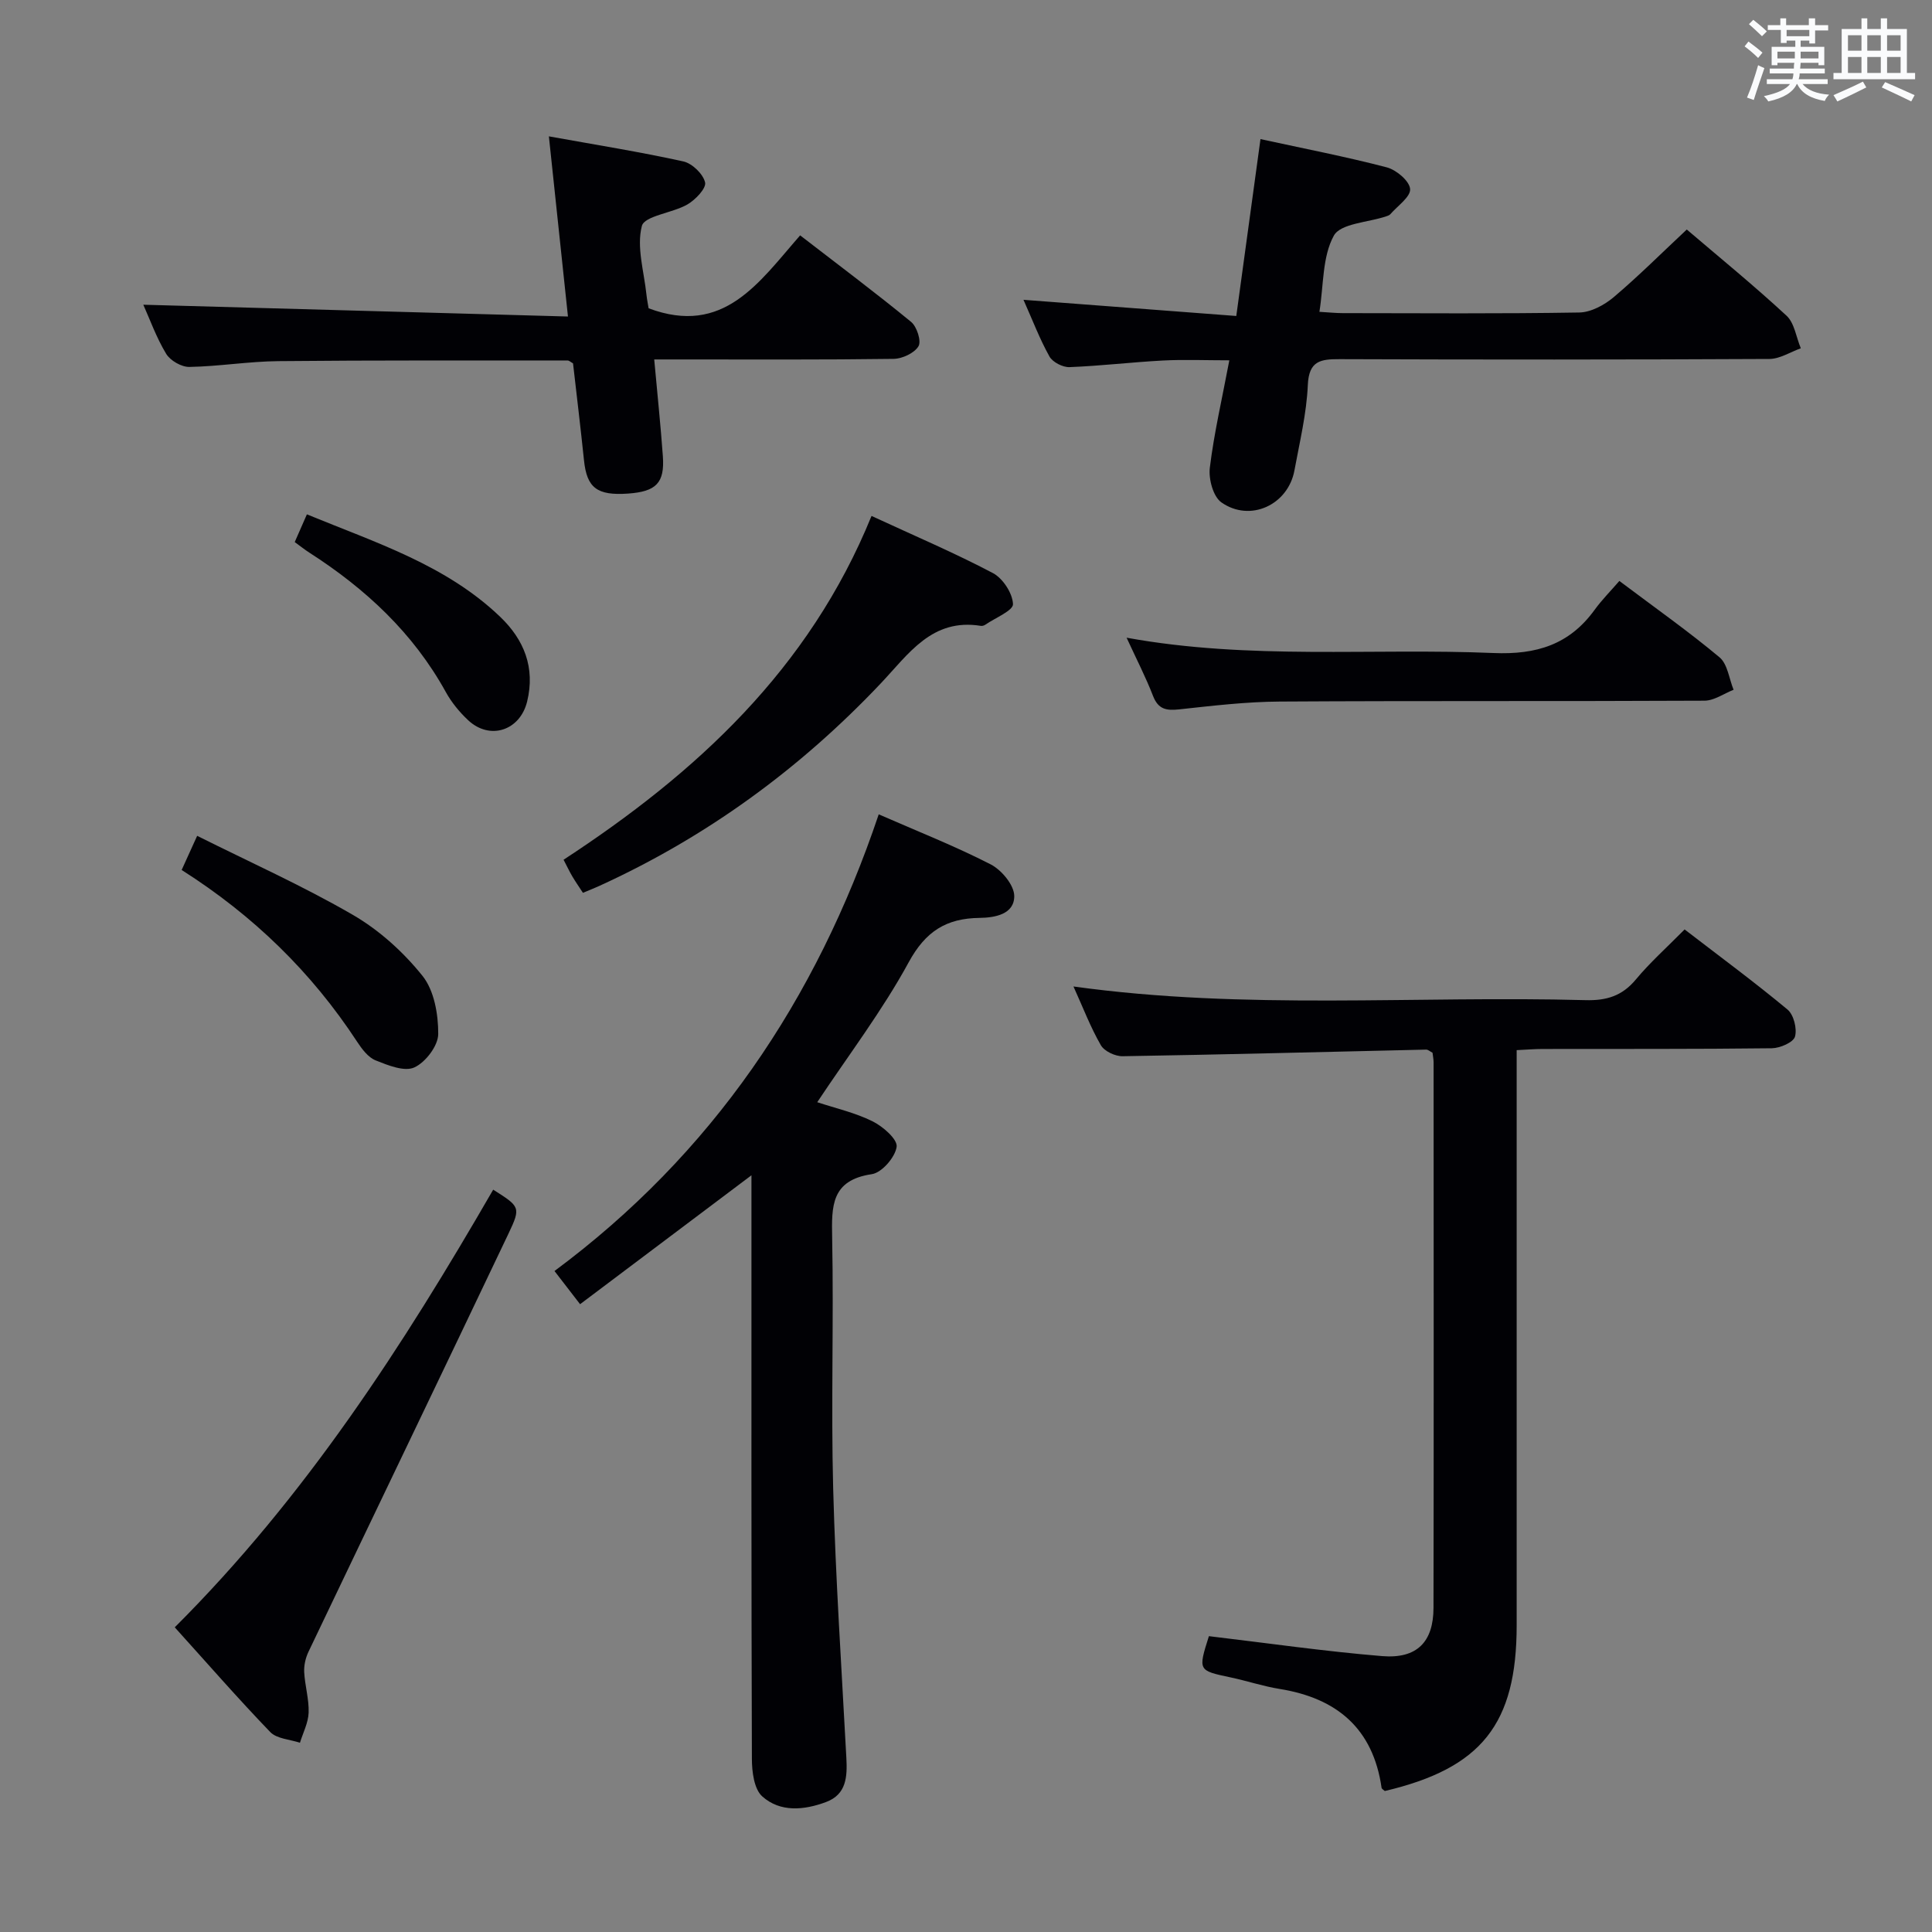<svg enable-background="new 0 0 400 400" viewBox="0 0 400 400" xmlns="http://www.w3.org/2000/svg"><rect x="0" y="0" width="400" height="400" fill="#808080" stroke="none"/><g fill="#010105"><path d="m250.29 338.75c12.15 1.44 23.98 3.15 35.87 4.13 7.2.59 10.62-2.92 10.63-10 .07-37.64.03-75.28.02-112.92 0-.65-.14-1.3-.22-2-.48-.24-.91-.66-1.33-.65-20.94.47-41.88 1.03-62.83 1.37-1.54.03-3.79-1.03-4.51-2.28-2.14-3.71-3.68-7.77-5.67-12.16 35.59 4.94 70.85 1.87 106 2.83 4.3.12 7.57-.84 10.41-4.25 2.97-3.57 6.47-6.69 10.12-10.39 7.25 5.58 14.44 10.88 21.3 16.58 1.29 1.07 2.02 3.98 1.55 5.62-.35 1.19-3.09 2.37-4.77 2.4-15.82.19-31.64.12-47.47.15-1.62 0-3.25.14-5.38.24v6.14 112.92c0 20.47-7.27 29.61-27.3 34.33-.24-.23-.64-.43-.67-.67-1.76-12.26-9.24-18.55-21.09-20.46-3.43-.55-6.76-1.67-10.16-2.39-6.75-1.43-6.76-1.39-4.5-8.54z"/><path d="m120.1 270.02c-2.04-2.65-3.52-4.57-5.3-6.87 32.55-24.16 54.18-56.04 67.13-94.55 8.16 3.57 15.86 6.6 23.18 10.36 2.26 1.16 4.87 4.3 4.88 6.55.02 3.8-4.04 4.49-7.19 4.53-6.88.09-11.17 2.77-14.66 9.18-5.45 10.01-12.43 19.18-18.94 28.98 3.78 1.25 7.83 2.16 11.44 3.95 2.15 1.06 5.21 3.73 5 5.28-.3 2.16-3.06 5.36-5.14 5.67-8.43 1.24-8.34 6.61-8.21 13.16.34 17.32-.25 34.65.21 51.96.5 18.59 1.74 37.16 2.73 55.74.21 3.88.03 7.55-4.2 9.13-4.53 1.69-9.48 2.18-13.22-1.17-1.69-1.52-2.13-5.09-2.14-7.74-.13-38.31-.09-76.62-.09-114.93 0-1.79 0-3.59 0-5.92-12.11 9.11-23.67 17.8-35.48 26.69z"/><path d="m349.23 47.52c6.58 5.62 13.81 11.51 20.64 17.83 1.66 1.53 2.01 4.47 2.97 6.76-2.17.77-4.34 2.2-6.51 2.21-29.64.15-59.28.15-88.92.04-3.97-.01-6.42.29-6.64 5.36-.26 5.92-1.69 11.8-2.77 17.67-1.31 7.14-9.17 10.81-15.13 6.62-1.7-1.2-2.67-4.84-2.39-7.16.88-7.2 2.54-14.3 4.04-22.25-4.96 0-9.36-.19-13.73.04-6.46.34-12.9 1.12-19.36 1.37-1.4.05-3.49-1.02-4.15-2.2-2.01-3.59-3.48-7.48-5.38-11.74 14.86 1.13 29.28 2.23 44.06 3.35 1.74-12.73 3.35-24.5 5.01-36.62 9.09 1.98 17.69 3.64 26.15 5.85 1.98.52 4.7 2.82 4.83 4.48.13 1.62-2.6 3.49-4.1 5.22-.2.23-.57.34-.88.45-3.75 1.26-9.43 1.45-10.82 4-2.39 4.35-2.09 10.16-2.98 15.76 1.92.11 3.38.27 4.84.27 16.32.02 32.64.14 48.96-.13 2.43-.04 5.22-1.56 7.16-3.2 5.18-4.39 9.99-9.21 15.1-13.98z"/><path d="m113.64 28.23c9.98 1.8 18.96 3.23 27.83 5.19 1.83.4 4.11 2.6 4.51 4.35.28 1.21-2 3.6-3.66 4.56-3.1 1.79-8.88 2.34-9.43 4.46-1.13 4.36.45 9.42.95 14.2.12 1.13.36 2.24.45 2.84 15.58 5.84 22.88-5.41 31.37-15.1 7.87 6.08 15.56 11.83 22.97 17.91 1.2.98 2.17 4 1.53 5.05-.85 1.42-3.35 2.58-5.15 2.61-14.66.2-29.32.12-43.98.12-1.76 0-3.52 0-5.58 0 .65 7.21 1.33 13.63 1.79 20.06.39 5.51-1.39 7.3-7.21 7.71-6.43.45-8.53-1.19-9.12-6.88-.7-6.75-1.52-13.49-2.27-20.08-.52-.29-.81-.59-1.1-.59-19.98.01-39.96-.07-59.94.13-6.13.06-12.26 1.09-18.39 1.2-1.63.03-3.96-1.31-4.81-2.72-2.03-3.36-3.37-7.13-4.73-10.16 29.16.81 58.15 1.62 87.92 2.44-1.36-12.81-2.59-24.42-3.95-37.3z"/><path d="m36.18 336.92c27.13-27.08 47.27-58.31 65.93-90.61 5.54 3.51 5.77 3.62 3.18 9.07-13.75 28.9-27.64 57.73-41.43 86.62-.6 1.26-.95 2.81-.88 4.19.15 2.81 1.01 5.6.92 8.38-.07 2.1-1.16 4.17-1.8 6.25-2.08-.7-4.78-.81-6.14-2.21-6.66-6.91-12.98-14.17-19.78-21.69z"/><path d="m180.44 106.82c8.99 4.16 17.24 7.67 25.13 11.83 2.06 1.09 4.07 4.17 4.16 6.42.05 1.35-3.66 2.84-5.7 4.25-.26.18-.65.31-.95.26-10.12-1.64-14.94 5.79-20.69 11.87-16.74 17.71-36.1 31.84-58.31 41.97-1.05.48-2.13.9-3.39 1.43-.78-1.2-1.52-2.26-2.18-3.37-.58-.98-1.06-2.01-1.83-3.48 27.39-17.91 50.82-39.37 63.76-71.18z"/><path d="m335.27 120.28c7.57 5.69 14.38 10.49 20.74 15.81 1.67 1.4 1.98 4.44 2.91 6.72-2.01.79-4.02 2.25-6.03 2.26-29.31.15-58.62 0-87.93.18-6.95.04-13.92.87-20.84 1.62-2.68.29-4.33-.03-5.4-2.79-1.49-3.86-3.4-7.55-5.47-12.05 25.57 4.65 50.81 2.11 75.93 3.17 8.93.38 15.75-1.73 20.98-8.96 1.46-2.01 3.24-3.8 5.11-5.96z"/><path d="m37.61 180.12c1.08-2.38 1.89-4.16 3.21-7.07 10.87 5.44 21.86 10.35 32.23 16.36 5.46 3.16 10.47 7.7 14.42 12.63 2.43 3.03 3.28 7.97 3.26 12.05-.01 2.42-2.63 5.86-4.95 6.91-2.06.94-5.46-.44-8.01-1.46-1.55-.62-2.83-2.34-3.82-3.84-9.42-14.39-21.46-26.13-36.34-35.58z"/><path d="m61.02 112.23c.82-1.86 1.59-3.62 2.52-5.74 14.29 5.88 28.79 10.46 40.02 21.22 4.96 4.75 7.28 10.54 5.58 17.52-1.47 6.04-7.72 8.1-12.23 3.87-1.79-1.68-3.43-3.68-4.61-5.82-6.76-12.25-16.63-21.4-28.25-28.86-.97-.62-1.87-1.35-3.03-2.19z"/></g><path d="m361.2 9.6.8-1c.9.7 1.9 1.4 2.9 2.3l-.9 1.1c-1-1-2-1.8-2.8-2.4zm.5 10.6c.9-2.1 1.6-4.3 2.3-6.7.4.2.8.4 1.3.6-.7 2.1-1.5 4.3-2.2 6.6zm.4-15.2.9-.9c1 .8 2 1.6 2.8 2.4l-1 1c-.9-.9-1.8-1.7-2.7-2.5zm12.5-1.2h1.2v1.4h2.7v1.1h-2.7v2.7h-1.2v-.6h-1.8v1.3h4.9v3.8h-1.2v-.5h-3.7c0 .4-.1.9-.1 1.2h5.1v1h-5.2c0 .5-.1.9-.2 1.2h6v1h-5.2c1.1 1.3 2.9 2 5.5 2.2-.4.4-.7.8-.9 1.3-2.9-.5-4.8-1.6-5.7-3.5h-.1c-.8 1.7-2.7 2.9-5.9 3.6-.2-.4-.6-.8-.9-1.1 2.8-.6 4.6-1.4 5.4-2.5h-4.8v-1h5.3c.1-.3.2-.7.2-1.2h-4.9v-1h5c0-.4 0-.8.1-1.2h-3.5v.5h-1.2v-3.8h4.9v-1.3h-1.8v.5h-1.2v-2.7h-2.7v-1h2.6v-1.4h1.2v1.4h4.7v-1.4zm-6.6 8.3h3.6c0-.4 0-.9 0-1.4h-3.6zm1.9-4.6h4.7v-1.3h-4.7zm6.6 3.2h-3.7v1.4h3.7z" fill="#fafbfc"/><path d="m385.3 3.8h1.3v2.2h2.8v-2.2h1.3v2.2h4.1v9.1h1.7v1.3h-16.9v-1.3h1.7v-9.1h4.1v-2.2zm.4 13.1.7 1.2c-1.8.9-3.8 1.9-6 2.9-.2-.4-.5-.8-.8-1.3 2.3-1 4.3-1.9 6.1-2.8zm-3.1-6.4h2.8v-3.2h-2.8zm0 4.6h2.8v-3.3h-2.8zm4-4.6h2.8v-3.2h-2.8zm0 4.6h2.8v-3.3h-2.8zm3.7 1.9c2.1.9 4.1 1.8 6.1 2.7l-.7 1.3c-2.2-1.1-4.2-2-6.1-2.9zm3.2-9.7h-2.8v3.2h2.8zm-2.8 7.8h2.8v-3.3h-2.8z" fill="#fafbfc"/></svg>